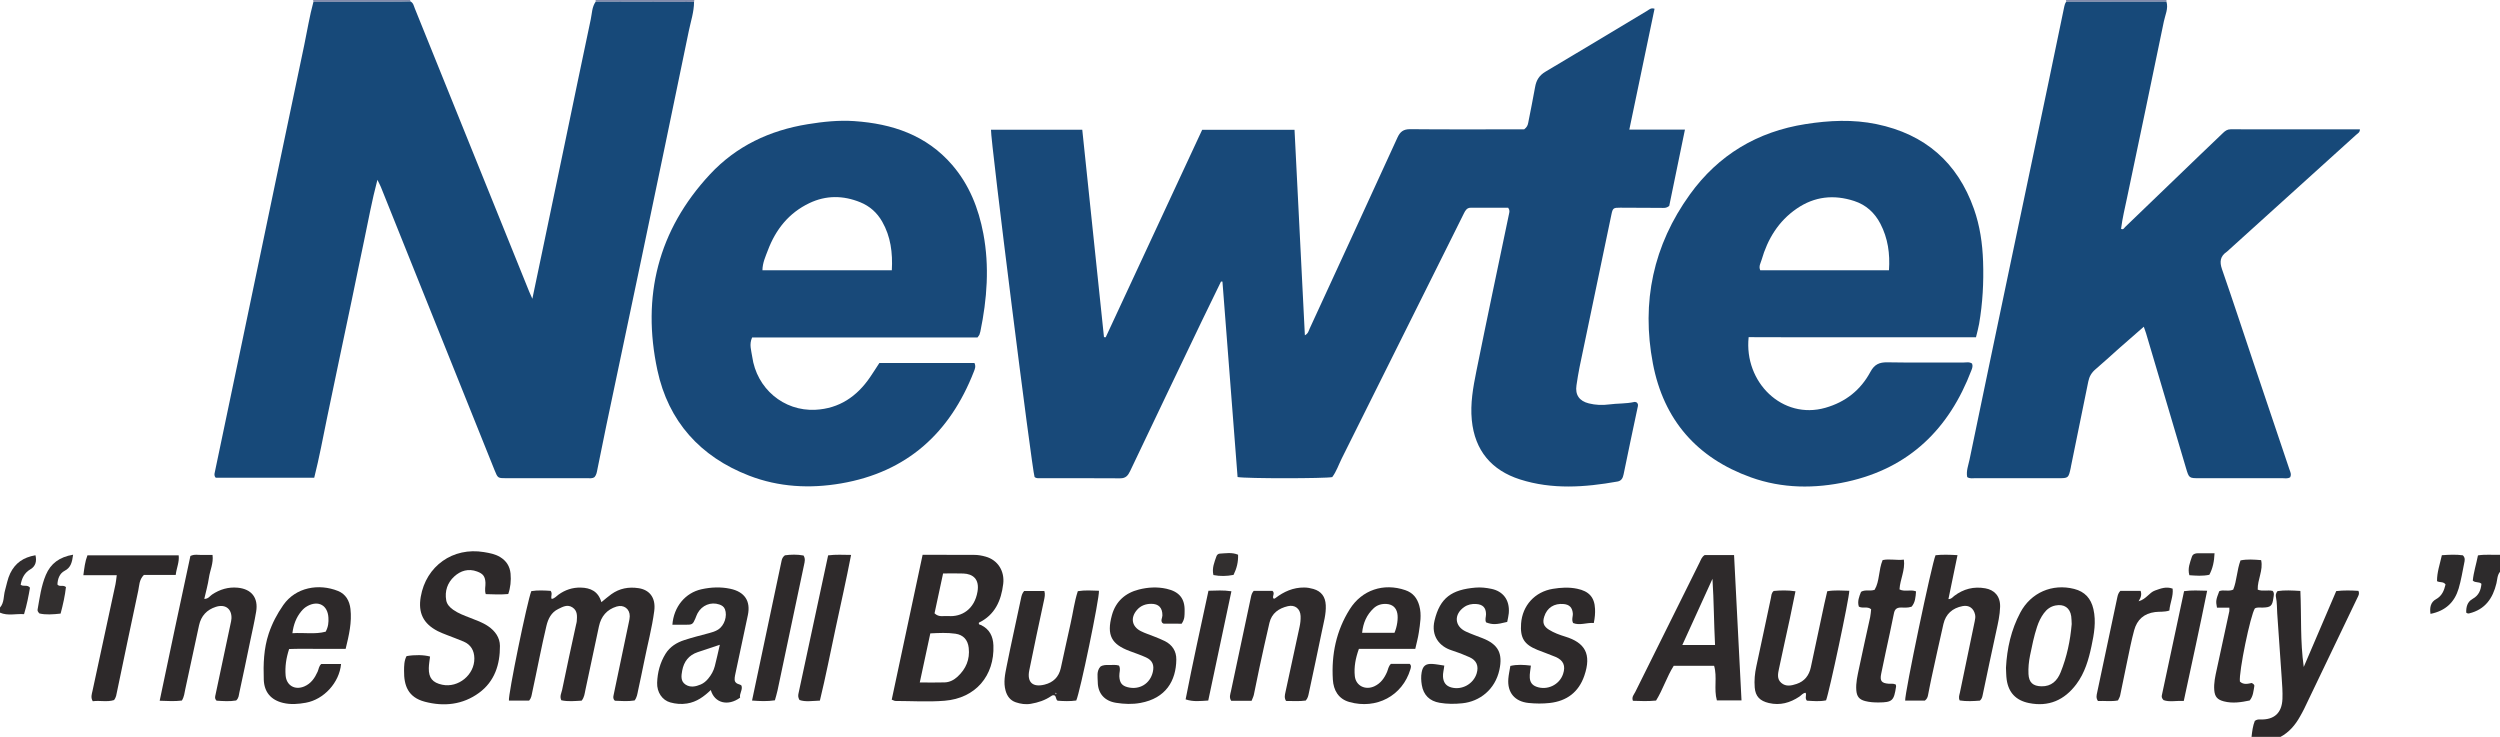 <?xml version="1.0" encoding="iso-8859-1"?>
<!-- Generator: Adobe Illustrator 27.0.0, SVG Export Plug-In . SVG Version: 6.00 Build 0)  -->
<svg version="1.1" id="Layer_1" xmlns="http://www.w3.org/2000/svg" xmlns:xlink="http://www.w3.org/1999/xlink" x="0px" y="0px"
	 viewBox="0 0 1469 433" style="enable-background:new 0 0 1469 433;" xml:space="preserve">
<g>
	<path style="fill:#2D292A;" d="M1323,433c0.373-3.284,0.771-6.563,1.923-9.392c1.133-0.857,2.124-0.884,3.136-0.849
		c8.221,0.286,12.771-3.751,13.108-12.054c0.168-4.144-0.172-8.319-0.447-12.469c-0.836-12.607-1.776-25.207-2.623-37.814
		c-0.212-3.151-0.074-6.324-0.729-9.443c-0.246-1.173-0.172-2.325,0.911-3.648c4.103-0.644,8.502-0.385,13.42-0.095
		c0.676,14.898-0.144,29.679,1.985,44.665c6.357-14.851,12.715-29.702,19.084-44.58c4.568-0.536,8.834-0.398,13.044-0.14
		c0.794,1.795-0.121,3.045-0.754,4.366c-10.396,21.68-20.781,43.366-31.185,65.043c-0.718,1.495-1.556,2.933-2.362,4.384
		c-2.785,5.013-6.368,9.266-11.51,12.026C1334.333,433,1328.667,433,1323,433z"/>
	<path style="fill:#302D2E;" d="M0,357c2.58-2.917,1.989-6.78,2.972-10.171c0.967-3.337,1.5-6.802,3.043-9.962
		c2.912-5.963,7.589-9.341,14.82-10.607c0.837,3.405,0.124,6.442-2.897,8.209c-3.674,2.149-5.112,5.332-5.797,9.117
		c1.647,1.349,3.89-0.305,5.474,1.763c-0.846,4.902-1.814,10.029-3.488,15.532C9.356,360.515,4.636,362.016,0,360C0,359,0,358,0,357
		z"/>
	<path style="fill:#2D2B2C;" d="M1469,336c-1.625,1.961-1.549,4.456-2.096,6.749c-2.105,8.826-6.657,15.408-16.004,17.679
		c-0.527,0.128-0.947,0.114-1.754-0.451c-0.066-3.18,0.525-6.286,3.816-8.114c3.586-1.993,4.807-5.147,5.127-8.813
		c-1.449-1.45-3.458-0.358-5.076-1.89c0.439-4.815,2.033-9.64,3.031-14.81c4.409-0.706,8.698-0.208,12.957-0.351
		C1469,329.333,1469,332.667,1469,336z"/>
	<path style="fill:#828BAB;" d="M1273,0c0.004,0.33,0.007,0.661,0.009,0.991c-19.638,0.029-39.276,0.057-58.914,0.086
		c-0.032-0.359-0.064-0.718-0.096-1.077C1233.667,0,1253.333,0,1273,0z"/>
	<path style="fill:#828BAB;" d="M350.011,1.01C350.007,0.673,350.004,0.337,350,0c19.333,0,38.667,0,58,0
		c-0.058,0.375-0.117,0.75-0.175,1.126C388.553,1.087,369.282,1.049,350.011,1.01z"/>
	<path style="fill:#828BAB;" d="M241,0c0.066,0.274,0.11,0.552,0.133,0.834c-1.996,0.054-3.992,0.149-5.989,0.156
		c-16.994,0.052-33.988,0.088-50.982,0.129C184.108,0.746,184.054,0.373,184,0C203,0,222,0,241,0z"/>
	<path style="fill:#184979;" d="M582.304,76.251c17.932,0,35.523,0,53.636,0c4.264,40.741,8.509,81.293,12.754,121.845
		c0.338,0.033,0.675,0.065,1.013,0.098c18.939-40.732,37.879-81.463,56.699-121.938c18.361,0,35.974,0,54.254,0
		c2.029,40.308,4.048,80.401,6.081,120.773c2.02-1.058,2.225-2.671,2.821-3.965c17.237-37.399,34.467-74.801,51.589-112.253
		c1.583-3.462,3.556-4.945,7.555-4.906C849.366,76.11,870.031,76,890.695,76c1.811,0,3.621,0,4.91,0
		c1.657-1.25,2.104-2.44,2.364-3.803c1.336-7.013,2.836-13.997,4.052-21.031c0.696-4.028,2.438-6.88,6.112-9.051
		c20.047-11.848,39.962-23.919,59.935-35.893c1.085-0.65,2.052-1.767,4.142-1.081c-4.882,23.384-9.779,46.838-14.824,71.003
		c11.15,0,21.546,0,32.685,0c-3.208,15.586-6.269,30.454-9.232,44.844c-1.793,1.491-3.349,1.168-4.812,1.166
		c-7.997-0.012-15.995-0.06-23.992-0.113c-3.93-0.026-4.378,0.232-5.127,3.807c-6.264,29.911-12.519,59.824-18.735,89.746
		c-0.743,3.576-1.284,7.197-1.837,10.809c-0.86,5.616,1.652,9.238,7.248,10.632c3.931,0.979,7.94,1.146,11.902,0.612
		c4.948-0.667,9.984-0.347,14.884-1.463c0.433-0.099,0.951,0.178,1.269,0.246c1.255,1.042,0.805,2.124,0.556,3.294
		c-2.767,12.995-5.518,25.993-8.177,39.01c-0.445,2.178-1.267,3.795-3.574,4.208c-19.18,3.435-38.449,4.789-57.285-1.232
		c-16.705-5.34-26.593-16.95-28.338-34.867c-0.948-9.736,0.776-19.245,2.672-28.652c6.236-30.933,12.802-61.8,19.24-92.692
		c0.201-0.966,0.504-1.939-0.531-3.43c-7.064,0-14.522,0.01-21.98-0.006c-2.231-0.005-3.154,1.537-3.992,3.224
		c-2.216,4.462-4.433,8.924-6.655,13.383c-21.714,43.575-43.415,87.157-65.169,130.712c-1.845,3.694-3.127,7.691-5.598,10.962
		c-4.055,0.862-50.475,0.924-55.615-0.037c-2.953-38.14-5.922-76.483-8.89-114.826c-0.28-0.02-0.559-0.04-0.839-0.06
		c-3.766,7.741-7.573,15.462-11.291,23.225c-14.061,29.354-28.119,58.709-42.091,88.105c-1.258,2.647-2.572,4.331-5.858,4.306
		c-15.827-0.123-31.656-0.056-47.485-0.056c-1,0-2.009,0.026-2.828-0.705C606.44,276.387,581.96,81.936,582.304,76.251z"/>
	<path style="fill:#174979;" d="M184.163,1.118c16.994-0.041,33.988-0.077,50.982-0.129c1.996-0.006,3.992-0.102,5.989-0.156
		c1.748,0.798,2,2.611,2.598,4.091c22.458,55.534,44.874,111.084,67.301,166.631c0.427,1.058,0.925,2.088,1.781,4.008
		c1.849-8.829,3.517-16.775,5.178-24.722c4.483-21.452,8.968-42.904,13.442-64.358c5.219-25.03,10.381-50.073,15.689-75.084
		c0.743-3.5,0.685-7.276,2.888-10.389c19.271,0.039,38.543,0.077,57.814,0.116c-0.016,5.876-1.919,11.429-3.084,17.089
		c-9.177,44.575-18.483,89.124-27.803,133.669c-6.836,32.673-13.765,65.328-20.629,97.995c-1.81,8.616-3.56,17.245-5.27,25.881
		c-0.326,1.644-0.55,3.271-1.659,4.541c-1.392,1.035-2.943,0.684-4.41,0.686c-15.831,0.023-31.662,0.022-47.493,0.009
		c-4.941-0.004-4.977-0.016-6.872-4.731c-15.844-39.431-31.677-78.867-47.508-118.303c-6.434-16.028-12.85-32.064-19.29-48.089
		c-0.422-1.05-0.983-2.045-2.039-4.215c-3.298,12.44-5.332,24.039-7.782,35.536c-2.457,11.533-4.778,23.096-7.189,34.639
		c-2.445,11.704-4.935,23.398-7.393,35.099c-2.424,11.54-4.861,23.078-7.237,34.628c-2.401,11.674-4.563,23.401-7.527,35.152
		c-19.61,0-38.849,0-57.858,0c-1.05-1.11-0.788-2.149-0.592-3.086c5.399-25.851,10.837-51.693,16.243-77.543
		c6.564-31.383,13.094-62.774,19.662-94.157c5.545-26.494,11.133-52.98,16.679-79.474C180.545,18.002,181.891,9.462,184.163,1.118z"
		/>
	<path style="fill:#174979;" d="M1214.096,1.077c19.638-0.029,39.276-0.057,58.914-0.086c1.214,4.061-0.738,7.767-1.512,11.536
		c-7.087,34.48-14.348,68.924-21.578,103.374c-1.291,6.152-2.79,12.262-3.583,18.553c1.352,0.741,1.8-0.49,2.388-1.055
		c14.774-14.184,29.514-28.403,44.271-42.605c4.437-4.27,8.92-8.49,13.351-12.766c1.237-1.194,2.499-2.054,4.352-2.052
		c25.317,0.035,50.634,0.024,75.969,0.024c0.073,1.815-1.301,2.409-2.234,3.253c-24.804,22.45-49.626,44.882-74.445,67.316
		c-0.494,0.447-0.94,0.965-1.486,1.333c-3.925,2.643-4.394,5.876-2.842,10.337c6.377,18.331,12.409,36.782,18.589,55.182
		c6.975,20.771,13.965,41.536,20.976,62.295c0.528,1.562,1.381,3.04,0.449,4.74c-1.545,0.983-3.255,0.515-4.871,0.519
		c-16.157,0.039-32.314,0.027-48.472,0.021c-6.043-0.002-6.078-0.002-7.85-5.974c-7.837-26.412-15.65-52.832-23.482-79.246
		c-0.328-1.108-0.751-2.189-1.31-3.8c-5.14,4.495-10.077,8.778-14.974,13.106c-4.489,3.967-8.858,8.074-13.433,11.938
		c-2.295,1.938-3.614,4.238-4.198,7.112c-3.371,16.602-6.771,33.199-10.159,49.798c-0.067,0.326-0.1,0.659-0.171,0.984
		c-1.337,6.073-1.338,6.081-7.452,6.083c-16.157,0.005-32.315,0.014-48.472-0.017c-1.609-0.003-3.322,0.424-4.909-0.644
		c-0.695-3.61,0.687-6.938,1.38-10.285c7.876-38.058,15.847-76.096,23.82-114.134c7.494-35.751,15.027-71.493,22.527-107.242
		c3.137-14.951,6.245-29.908,9.327-44.87C1213.182,2.797,1213.474,1.885,1214.096,1.077z"/>
	<path style="fill:#184979;" d="M574.378,198.299c-44.055,0-88.281,0-132.436,0c-1.869,4.118-0.449,7.701,0.04,11.22
		c2.609,18.763,18.459,32.2,37.132,31.268c14.008-0.699,24.415-7.814,32.163-19.182c1.861-2.73,3.622-5.528,5.425-8.291
		c18.844,0,37.422,0,55.888,0c0.954,1.996,0.245,3.513-0.358,5.06c-14.064,36.074-39.267,59.014-78.004,65.679
		c-18.338,3.155-36.599,2.185-54.025-4.547c-28.747-11.106-47.482-31.915-53.926-62.01c-9.265-43.273,0.36-82.219,30.874-115.026
		c15.5-16.664,35.127-25.873,57.485-29.492c9.058-1.466,18.161-2.443,27.329-1.815c22.305,1.529,42.391,8.205,57.528,25.748
		c10.051,11.649,15.507,25.497,18.321,40.395c3.634,19.241,2.188,38.407-1.742,57.458c-0.133,0.643-0.331,1.278-0.56,1.893
		C575.398,196.961,575.143,197.21,574.378,198.299z M524.04,158.818c0.551-10.304-0.65-19.837-5.695-28.642
		c-2.999-5.234-7.275-9.059-12.847-11.325c-10.034-4.08-20.091-4.186-29.945,0.517c-12.045,5.749-19.751,15.464-24.37,27.74
		c-1.379,3.664-3.125,7.304-3.178,11.71C473.234,158.818,498.293,158.818,524.04,158.818z"/>
	<path style="fill:#184979;" d="M1161.094,198.166c-15.391,0-30.192,0-44.994,0c-14.826,0-29.652,0.003-44.478-0.001
		c-14.742-0.004-29.484,0.029-44.115-0.054c-2.798,26.472,19.823,48.733,45.109,41.5c11.927-3.412,20.712-10.447,26.474-21.162
		c2.319-4.313,5.225-5.634,9.944-5.548c14.818,0.269,29.645,0.078,44.468,0.127c1.771,0.006,3.665-0.542,5.288,0.617
		c0.563,1.414,0.109,2.633-0.373,3.901c-13.063,34.411-36.442,57.426-73.019,65.498c-19.006,4.195-38.112,4.067-56.557-2.551
		c-31.676-11.365-51.285-33.742-57.599-66.906c-6.869-36.079,0.22-69.492,21.754-99.352c16.744-23.218,39.633-36.904,67.997-41.33
		c13.9-2.169,27.779-2.845,41.668,0.031c28.424,5.887,47.574,22.481,57.234,49.845c3.506,9.929,4.997,20.228,5.364,30.793
		c0.429,12.349-0.241,24.567-2.331,36.72C1162.513,192.718,1161.819,195.096,1161.094,198.166z M1034.307,158.799
		c25.082,0,50.267,0,75.654,0c0.677-9.771-0.633-18.828-5.026-27.308c-3.358-6.48-8.451-11.127-15.41-13.392
		c-11.92-3.88-23.262-2.73-33.758,4.477c-10.782,7.404-17.122,17.877-20.678,30.203
		C1034.563,154.605,1033.288,156.426,1034.307,158.799z"/>
	<path style="fill:#2D292A;" d="M523.977,411.124c6.061-28.428,12.061-56.567,18.151-85.13c3.447,0,6.575-0.009,9.704,0.002
		c6.825,0.023,13.651,0.113,20.476,0.052c2.371-0.021,4.637,0.407,6.868,1.03c7.194,2.01,11.222,8.536,10.311,16.035
		c-1.208,9.948-4.936,18.224-14.295,22.77c-0.229,1.294,0.698,1.141,1.162,1.359c5.106,2.4,7.171,6.662,7.377,12.033
		c0.679,17.725-10.433,31.005-28.653,32.48c-9.594,0.777-19.301,0.151-28.957,0.127
		C525.668,411.882,525.217,411.576,523.977,411.124z M540.458,401.017c5.414,0,10.038,0.109,14.653-0.04
		c2.903-0.094,5.434-1.415,7.559-3.378c4.934-4.557,7.315-10.128,6.55-16.908c-0.527-4.668-3.137-7.649-7.793-8.322
		c-4.755-0.687-9.552-0.455-14.778-0.192C544.607,381.686,542.607,391.007,540.458,401.017z M554.156,336.968
		c-1.749,8.151-3.407,15.876-5.024,23.414c2.622,2.535,5.432,1.39,7.979,1.6c8.054,0.662,15.495-4,17.267-14.314
		c1.297-7.549-2.873-10.442-8.271-10.668C562.297,336.839,558.475,336.968,554.156,336.968z"/>
	<path style="fill:#2E2A2B;" d="M310.905,411.692c-4.025,0-7.965,0-11.859,0c-0.572-3.149,10.827-58.737,13.161-64.348
		c3.777-0.624,7.673-0.391,11.351-0.157c1.278,1.666-0.106,3.21,0.583,4.735c1.712-0.202,2.741-1.573,4.015-2.492
		c3.897-2.813,8.222-4.262,13.033-4.167c5.842,0.115,10.357,2.223,12.196,8.575c2.024-1.635,3.846-3.263,5.822-4.672
		c4.826-3.441,10.148-4.449,16.047-3.555c5.957,0.903,10.273,5.138,9.18,13.44c-1.321,10.04-3.973,19.832-5.936,29.755
		c-1.126,5.693-2.368,11.363-3.578,17.04c-0.411,1.927-0.633,3.931-2.025,5.743c-3.862,0.627-7.804,0.328-11.563,0.168
		c-1.191-1.076-1.03-2.126-0.77-3.352c3.029-14.273,6.001-28.559,8.972-42.845c0.236-1.134,0.493-2.289,0.513-3.438
		c0.075-4.325-3.502-7.007-7.704-5.725c-5.774,1.763-9.141,5.792-10.393,11.612c-2.685,12.476-5.326,24.962-7.972,37.447
		c-0.444,2.093-0.615,4.273-2.2,6.24c-3.956,0.216-8.014,0.663-11.954-0.228c-1.115-2.334,0.103-4.238,0.472-6.061
		c2.599-12.833,5.447-25.617,8.215-38.416c0.14-0.649,0.357-1.292,0.403-1.948c0.21-3.015,0.494-6.111-2.491-8.105
		c-3.02-2.018-5.795-0.354-8.434,0.928c-4.065,1.974-5.912,5.73-6.905,9.868c-1.471,6.129-2.75,12.306-4.052,18.474
		c-1.472,6.973-2.821,13.973-4.365,20.93C312.355,408.547,312.248,410.121,310.905,411.692z"/>
	<path style="fill:#2D292A;" d="M298.642,349.047c-4.299,0.412-8.712,0.216-13.218,0.063c-0.808-2.482-0.045-4.623-0.167-6.727
		c-0.215-3.721-1.397-5.259-4.923-6.57c-5.116-1.902-9.697-0.461-13.4,2.915c-4,3.647-5.706,8.594-4.729,14.049
		c0.412,2.3,2.034,4.056,4.032,5.483c3.023,2.16,6.454,3.378,9.839,4.71c3.703,1.456,7.47,2.738,10.795,5.014
		c4.094,2.802,6.864,6.682,6.891,11.559c0.059,10.924-3.106,20.853-12.277,27.572c-9.576,7.017-20.64,8.173-31.834,5.229
		c-10.005-2.632-12.304-9.641-12.227-18.13c0.026-2.835,0.001-5.998,1.475-8.685c4.867-0.845,10.187-0.748,13.801,0.262
		c-0.257,2.26-0.701,4.536-0.74,6.819c-0.097,5.769,2.229,8.544,7.873,9.739c9.454,2.001,19.041-5.835,18.893-15.518
		c-0.069-4.538-2.027-8.023-6.322-9.855c-3.197-1.364-6.48-2.525-9.712-3.809c-1.847-0.734-3.729-1.417-5.491-2.326
		c-8.484-4.375-11.599-10.73-9.977-20.151c3.123-18.136,18.937-29.332,37.175-26.271c3.267,0.548,6.54,1.129,9.458,2.9
		c3.667,2.227,5.724,5.434,6.14,9.698C300.397,341.122,299.942,345.372,298.642,349.047z"/>
	<path style="fill:#2E2A2B;" d="M1008.838,411.548c-1.902-6.671,0.323-13.653-1.63-20.342c-7.944,0-15.579,0-23.715,0
		c-4.009,6.288-6.29,13.831-10.394,20.447c-4.643,0.459-9.082,0.305-13.602,0.138c-0.876-2.267,0.631-3.657,1.385-5.181
		c9.786-19.755,19.61-39.491,29.423-59.233c2.807-5.648,5.605-11.301,8.411-16.949c0.731-1.471,1.198-3.118,2.931-4.26
		c5.38,0,11,0,17.29,0c1.455,28.42,2.903,56.698,4.372,85.381C1018.325,411.548,1013.915,411.548,1008.838,411.548z
		 M988.541,378.987c6.684,0,12.6,0,19.221,0c-0.68-13.087-0.677-25.893-1.516-38.874
		C1000.441,352.857,994.637,365.601,988.541,378.987z"/>
	<path style="fill:#2E2A2B;" d="M120.035,351.914c2.395,0.019,3.247-1.67,4.564-2.551c4.595-3.074,9.637-4.556,15.107-4.03
		c8.132,0.782,12.152,5.976,10.813,14.036c-0.978,5.891-2.335,11.719-3.55,17.57c-2.09,10.068-4.148,20.143-6.361,30.184
		c-0.306,1.388-0.26,3.033-1.835,4.473c-3.695,0.664-7.753,0.361-11.531,0.118c-1.249-1.306-0.839-2.383-0.588-3.555
		c2.943-13.789,5.811-27.594,8.77-41.38c0.244-1.139,0.54-2.243,0.587-3.417c0.223-5.655-3.642-8.526-9.122-6.792
		c-5.398,1.708-8.722,5.367-9.924,10.823c-2.748,12.473-5.36,24.975-8.072,37.456c-0.487,2.239-0.645,4.598-2.037,6.789
		c-4.052,0.518-8.135,0.313-13.035,0.116c5.985-28.781,12.064-57.04,18.06-85.069c2.507-1.181,4.691-0.518,6.818-0.591
		c1.961-0.068,3.927-0.014,6.181-0.014c0.651,4.862-1.48,8.997-2.105,13.326C122.173,343.569,120.993,347.652,120.035,351.914z"/>
	<path style="fill:#2E2A2B;" d="M1163.395,411.686c-3.819,0.306-7.902,0.529-11.873-0.098c-0.852-1.754-0.186-3.148,0.116-4.595
		c2.92-13.977,5.798-27.963,8.708-41.942c0.273-1.312,0.513-2.577,0.205-3.938c-0.847-3.733-3.561-5.689-7.326-4.962
		c-5.94,1.146-9.909,4.591-11.28,10.564c-2.413,10.513-4.695,21.057-6.996,31.596c-0.744,3.407-1.375,6.838-2.06,10.257
		c-0.234,1.167-0.664,2.227-1.828,3.101c-3.768,0-7.693,0-11.587,0c-0.401-3.786,15.672-80.632,17.848-85.412
		c3.964-0.45,8.042-0.32,12.905-0.053c-1.812,8.778-3.536,17.124-5.334,25.831c1.775,0.032,2.48-1.165,3.413-1.87
		c5.451-4.12,11.438-5.672,18.271-4.464c5.076,0.897,8.875,4.381,8.686,10.917c-0.141,4.85-1.224,9.533-2.255,14.244
		c-2.729,12.481-5.362,24.983-7.978,37.488C1164.784,409.521,1164.591,410.628,1163.395,411.686z"/>
	<path style="fill:#2D2B2C;" d="M395.094,367.091c0.782-10.586,7.618-18.786,17.166-20.861c5.549-1.205,11.166-1.472,16.827-0.273
		c8.449,1.789,12.128,7.205,10.339,15.565c-2.428,11.35-4.873,22.697-7.245,34.059c-0.367,1.759-0.796,3.594-0.268,4.849
		c1.038,1.847,2.77,1.377,3.797,2.448c0.806,2.518-1.371,4.701-0.826,7.061c-7.122,5.235-15.052,3.175-17.217-4.471
		c-4.032,3.811-8.232,7-13.949,7.902c-3.439,0.542-6.664,0.246-9.84-0.627c-4.775-1.314-7.932-6.005-7.745-11.561
		c0.204-6.044,1.722-11.814,4.934-17.017c2.571-4.166,6.55-6.591,11.049-8.058c4.717-1.537,9.541-2.751,14.338-4.032
		c1.932-0.516,3.844-1.056,5.535-2.136c3.658-2.336,5.509-7.968,3.988-11.942c-0.592-1.548-1.878-2.327-3.308-2.808
		c-4.978-1.674-10.177,0.429-12.767,5.143c-0.553,1.006-0.904,2.122-1.354,3.185c-1.418,3.347-1.878,3.623-5.616,3.58
		C400.463,367.068,397.993,367.091,395.094,367.091z M422.97,378.868c-4.863,1.62-8.947,2.965-13.021,4.342
		c-5.224,1.765-8.103,5.51-9.091,10.841c-0.558,3.01-1.005,6.19,1.893,8.156c2.829,1.92,6.032,1.269,9.036-0.02
		c1.706-0.732,3.076-1.909,4.28-3.332c1.855-2.191,3.229-4.649,3.946-7.401C421.047,387.492,421.897,383.483,422.97,378.868z"/>
	<path style="fill:#2E2A2B;" d="M735.434,411.791c-4.264,0-8.063,0-11.966,0c-1.38-1.951-0.509-3.959-0.127-5.787
		c3.872-18.505,7.844-36.989,11.78-55.48c0.244-1.148,0.611-2.223,1.549-3.324c3.628,0,7.402,0,11.048,0
		c1.586,1.448-0.196,2.986,0.478,4.372c0.401,0.348,0.78,0.209,1.193-0.108c5.003-3.841,10.496-6.295,16.961-6.243
		c1.87,0.015,3.653,0.34,5.396,0.849c4.692,1.37,7.032,4.582,7.274,9.51c0.257,5.234-1.248,10.21-2.25,15.233
		c-2.434,12.202-5.176,24.342-7.71,36.524c-0.311,1.496-0.586,2.911-1.801,4.304c-3.761,0.569-7.695,0.192-11.57,0.241
		c-1.154-1.824-0.71-3.486-0.375-5.059c2.731-12.816,5.501-25.624,8.301-38.426c0.467-2.134,0.706-4.284,0.613-6.442
		c-0.183-4.254-3.299-6.743-7.444-5.776c-5.357,1.249-9.521,4.122-10.858,9.788c-2.094,8.875-4.02,17.79-5.954,26.701
		c-1.126,5.186-2.098,10.405-3.213,15.593C736.52,409.37,735.962,410.41,735.434,411.791z"/>
	<path style="fill:#2D292A;" d="M831.618,381.286c-11.178,0-22.108,0-33.132,0c-1.972,5.462-2.948,10.659-2.397,15.981
		c0.593,5.719,6.202,8.491,11.556,5.967c3.667-1.728,5.838-4.798,7.384-8.401c0.646-1.505,0.752-3.255,2.279-4.747
		c3.511,0,7.276,0,11.024,0c1.126,1.009,0.704,2.209,0.39,3.255c-4.66,15.54-19.961,23.645-35.865,19.151
		c-6.385-1.804-9.295-6.891-9.674-13.152c-0.895-14.777,1.971-28.752,9.973-41.417c7.119-11.269,19.825-15.517,32.585-11.158
		c4.551,1.555,7.001,4.688,8.242,9.162c1.477,5.326,0.458,10.574-0.299,15.818C833.26,374.691,832.437,377.578,831.618,381.286z
		 M819.397,371.822c1.58-3.703,2.238-8.421,1.673-11.389c-0.662-3.481-2.97-5.394-6.552-5.559c-2.798-0.129-5.335,0.654-7.333,2.517
		c-4.097,3.82-6.22,8.624-6.804,14.431C806.891,371.822,812.997,371.822,819.397,371.822z"/>
	<path style="fill:#2D292A;" d="M203.105,381.256c-5.805,0-11.439-0.018-17.073,0.005c-5.423,0.022-10.858-0.116-16.15,0.107
		c-1.811,5.554-2.434,10.443-2.064,15.44c0.442,5.983,5.453,8.902,10.985,6.536c3.952-1.689,6.147-4.931,7.819-8.641
		c0.667-1.48,0.711-3.241,2.15-4.554c3.784,0,7.695,0,11.63,0c-0.984,10.956-10.101,20.872-20.729,22.782
		c-4.432,0.796-8.841,1.171-13.334,0.094c-7.174-1.72-11.103-6.368-11.352-13.696c-0.312-9.159-0.028-18.208,2.923-27.049
		c2.022-6.055,4.93-11.572,8.56-16.769c7.294-10.443,20.85-12.796,32.161-8.25c4.561,1.834,6.755,5.831,7.296,10.553
		C206.827,365.687,205.059,373.267,203.105,381.256z M171.81,372.075c6.772-0.466,13.35,0.795,19.564-0.904
		c1.578-2.93,1.756-5.583,1.604-8.243c-0.413-7.252-5.832-10.272-12.226-6.871c-1.489,0.792-2.713,1.895-3.779,3.204
		C174.065,362.835,172.469,366.924,171.81,372.075z"/>
	<path style="fill:#2E2A2B;" d="M621.432,411.727c-1.202-0.929-0.719-2.475-1.773-3.086c-0.79-0.286-1.394-0.031-1.95,0.352
		c-3.628,2.499-7.674,3.829-11.995,4.564c-3.07,0.523-6.043,0.063-8.848-0.89c-3.142-1.068-5.049-3.482-5.982-6.82
		c-1.366-4.887-0.313-9.646,0.616-14.32c2.652-13.342,5.66-26.612,8.446-39.927c0.313-1.497,0.613-2.906,1.845-4.342
		c3.715,0,7.647,0,11.873,0c0.583,1.921,0.156,3.763-0.265,5.716c-2.937,13.622-5.842,27.252-8.599,40.911
		c-1.415,7.011,2.008,10.109,8.933,8.408c5.177-1.272,8.417-4.499,9.58-9.678c1.962-8.739,3.755-17.517,5.759-26.246
		c1.441-6.278,2.186-12.725,4.254-18.99c4.289-0.704,8.366-0.362,12.413-0.258c0.375,4.289-11.161,59.886-13.342,64.503
		C628.74,412.139,624.965,412.01,621.432,411.727z M620.464,407.025c-0.105,0.106-0.312,0.231-0.296,0.313
		c0.045,0.227,0.182,0.435,0.283,0.651c0.105-0.106,0.312-0.231,0.296-0.313C620.703,407.449,620.566,407.241,620.464,407.025z"/>
	<path style="fill:#2E2A2B;" d="M1086.646,347.134c0.023,4.232-11.858,59.981-13.654,64.385c-3.748,0.806-7.637,0.395-11.264,0.19
		c-1.395-1.62-0.005-3.216-0.753-4.633c-1.614,0.122-2.486,1.475-3.671,2.26c-5.5,3.644-11.326,5.317-17.953,3.752
		c-5.194-1.227-7.859-3.86-8.278-9.118c-0.332-4.158,0.039-8.273,0.938-12.385c2.942-13.446,5.708-26.93,8.607-40.386
		c0.27-1.255,0.165-2.712,1.617-3.957c3.913-0.372,8.136-0.512,12.787,0.194c-1.155,5.617-2.209,10.941-3.35,16.247
		c-2.092,9.726-4.286,19.429-6.325,29.166c-0.609,2.905-1.378,6.069,1.323,8.406c2.755,2.383,5.997,1.623,9.012,0.62
		c4.651-1.547,7.334-4.992,8.349-9.727c2.679-12.485,5.315-24.978,7.985-37.465c0.515-2.41,1.105-4.803,1.675-7.269
		C1078.102,346.65,1082.19,347.03,1086.646,347.134z"/>
	<path style="fill:#2E2A2B;" d="M1178.71,392.399c0.593-11.421,3.045-22.344,8.439-32.476c6.231-11.705,18.739-17.151,31.629-13.872
		c6.23,1.584,9.877,5.562,11.313,11.873c1.679,7.378,0.396,14.531-1.12,21.69c-1.691,7.986-3.943,15.808-8.933,22.449
		c-7.003,9.32-16.222,13.427-27.885,11.039c-7.617-1.56-11.939-6.149-13.029-13.747
		C1178.795,397.064,1178.837,394.72,1178.71,392.399z M1217.331,366.691c-0.091-1.599-0.071-3.106-0.28-4.581
		c-0.708-5-4.244-7.32-9.255-6.326c-2.967,0.588-5.109,2.245-6.841,4.583c-1.789,2.417-3.05,5.101-3.986,7.952
		c-1.81,5.518-2.968,11.186-4.122,16.869c-0.735,3.62-1.088,7.233-0.908,10.893c0.242,4.947,2.653,7.1,7.615,7.195
		c5.867,0.113,9.274-3.263,11.27-8.204C1214.512,385.947,1216.51,376.397,1217.331,366.691z"/>
	<path style="fill:#2D2B2C;" d="M885.639,365.436c-6.522,1.64-8.653,1.675-12.392,0.281c-0.834-1.603-0.038-3.248-0.06-4.877
		c-0.051-3.816-1.929-5.696-5.819-5.924c-2.565-0.15-4.904,0.301-7.073,1.823c-6.1,4.279-5.661,11.252,1.054,14.363
		c3.144,1.456,6.435,2.597,9.669,3.855c9.374,3.647,12.139,8.979,10.01,18.718c-2.511,11.488-11.525,18.514-21.734,19.568
		c-4.529,0.468-8.93,0.479-13.374-0.286c-5.892-1.014-9.495-4.551-10.471-10.449c-0.407-2.461-0.534-4.985-0.082-7.454
		c0.689-3.767,2.392-5.145,6.224-4.93c2.276,0.128,4.531,0.61,7.076,0.973c-0.227,2.404-0.912,4.462-0.76,6.597
		c0.237,3.311,1.731,5.337,4.762,6.21c6.27,1.806,13.146-1.972,15.031-8.257c1.281-4.27-0.032-7.582-4.146-9.455
		c-3.454-1.572-7.027-2.933-10.643-4.088c-7.033-2.247-12.135-8.358-9.99-17.428c3.214-13.588,10.252-18.208,24.067-19.401
		c3.161-0.273,6.309,0.087,9.42,0.741c6.482,1.364,10.821,6.19,10.154,14.283C886.428,361.941,885.986,363.557,885.639,365.436z"/>
	<path style="fill:#2E2A2B;" d="M694.34,366.49c-3.335,0-6.948,0.012-10.56-0.024c-0.277-0.003-0.551-0.341-0.875-0.556
		c-1.019-1.418,0.114-2.845,0.127-4.281c0.041-4.45-2.139-6.86-6.597-6.827c-3.278,0.024-6.183,1.064-8.393,3.644
		c-3.881,4.531-3.018,9.674,2.273,12.383c2.493,1.276,5.216,2.099,7.82,3.163c2.141,0.875,4.322,1.682,6.377,2.731
		c4.384,2.237,6.753,5.92,6.695,10.834c-0.147,12.454-6.136,22.742-21.071,25.477c-4.851,0.888-9.568,0.687-14.345-0.068
		c-6.704-1.06-10.684-5.435-10.743-12.21c-0.027-3.062-0.847-6.377,1.571-9.058c1.657-1.085,3.51-0.977,5.322-0.939
		c1.81,0.037,3.647-0.29,5.588,0.335c1.1,1.996,0.079,4.151,0.183,6.236c0.189,3.791,1.465,5.593,4.91,6.469
		c6.926,1.762,13.202-2.045,14.785-8.968c0.927-4.057-0.248-6.838-4.025-8.56c-3.156-1.439-6.469-2.537-9.721-3.764
		c-10.371-3.915-13.6-9.076-10.281-21.078c2.231-8.067,7.88-13.025,15.826-15.029c5.31-1.339,10.785-1.675,16.294-0.436
		c7.394,1.663,10.842,5.76,10.576,13.282C696.001,361.369,696.319,363.613,694.34,366.49z"/>
	<path style="fill:#2D292A;" d="M936.517,366.067c-4.275-0.32-8.248,1.625-12.156,0.025c-1.058-2.11,0.001-3.91-0.174-5.715
		c-0.327-3.372-1.966-5.118-5.316-5.441c-5.643-0.544-9.842,2.16-11.489,7.397c-1.1,3.497-0.375,5.688,2.752,7.657
		c2.966,1.867,6.254,3.051,9.587,4.076c11.428,3.513,15.68,10.071,11.211,23.025c-3.308,9.589-10.266,14.842-20.269,15.972
		c-4.136,0.467-8.329,0.42-12.475-0.005c-8.131-0.833-12.551-6.127-11.892-14.228c0.2-2.456,0.761-4.882,1.192-7.535
		c4.025-0.936,7.883-0.682,12.062-0.178c-0.267,2.558-0.8,4.808-0.651,7.112c0.17,2.622,1.362,4.325,3.837,5.26
		c6.317,2.385,13.584-1.031,15.722-7.45c1.606-4.822,0.238-8.073-4.45-10.061c-3.509-1.488-7.133-2.703-10.668-4.132
		c-7.78-3.146-10.152-7.024-9.551-15.433c0.762-10.649,8.108-18.665,18.621-20.408c4.794-0.794,9.53-1.064,14.365-0.054
		c6.871,1.435,10.178,4.975,10.467,11.839C937.348,360.276,937.193,362.753,936.517,366.067z"/>
	<path style="fill:#2D292A;" d="M68.602,338.004c-6.762,0-13.005,0-19.621,0c0.575-4.242,0.946-7.937,2.402-11.695
		c17.888,0,35.608,0,53.608,0c0.477,3.966-1.267,7.415-1.733,11.508c-6.542,0-12.801,0-18.701,0
		c-2.864,2.872-2.673,6.268-3.314,9.23c-4.278,19.764-8.305,39.582-12.482,59.368c-0.334,1.581-0.459,3.306-1.762,4.949
		c-3.978,1.278-8.268,0.118-12.489,0.678c-1.354-2.224-0.552-4.22-0.164-6.042c4.454-20.909,9.011-41.796,13.515-62.694
		C68.171,341.87,68.276,340.39,68.602,338.004z"/>
	<path style="fill:#2E2A2B;" d="M1309.957,357.072c-2.745,0-5.037,0-7.261,0c-0.744-3.914-0.657-4.5,1.335-9.681
		c2.505-1.096,5.294,0.374,8.204-0.925c2.169-5.276,2.125-11.422,4.291-17.17c3.939-0.807,7.844-0.505,12.116-0.162
		c1.333,6.033-2.201,11.386-2.007,17.336c2.784,1.165,5.828,0.054,8.749,0.736c1.187,1.251,0.635,2.819,0.451,4.207
		c-0.626,4.72-1.619,5.495-6.433,5.605c-1.48,0.034-3.005-0.286-4.408,0.428c-2.625,3.875-9.535,37.416-8.83,43.038
		c2.164,2.071,4.827,1.266,6.959,0.843c1.059,0.556,1.639,1.126,1.523,1.764c-0.525,2.894-0.614,5.952-2.732,8.509
		c-5.007,1.053-10.05,1.852-15.2,0.514c-3.762-0.977-5.298-2.69-5.614-6.56c-0.343-4.202,0.589-8.254,1.486-12.322
		c2.5-11.343,4.924-22.702,7.359-34.059C1310.045,358.699,1309.957,358.185,1309.957,357.072z"/>
	<path style="fill:#2D292A;" d="M1113.948,402.222c0.093,0.534,0.237,0.865,0.191,1.167c-1.259,8.308-2.114,9.336-10.276,9.378
		c-2.682,0.014-5.321-0.147-7.904-0.824c-3.505-0.919-4.901-2.695-5.193-6.347c-0.349-4.379,0.716-8.605,1.583-12.815
		c2.072-10.06,4.387-20.069,6.551-30.111c0.34-1.579,0.402-3.219,0.576-4.683c-2.251-1.903-4.837-0.243-7.214-1.542
		c-0.977-3.037,0.168-5.896,1.289-8.682c2.473-1.513,5.112-0.219,7.967-1.197c3.029-5.072,2.254-11.598,4.714-17.462
		c4.009-0.877,8.095,0.254,12.486-0.269c0.848,6.241-2.233,11.554-2.578,17.485c2.993,1.614,6.498-0.125,9.717,1.168
		c-0.231,3.378-0.487,6.6-2.614,9.002c-2.344,0.793-4.358,0.482-6.34,0.498c-2.349,0.019-3.557,0.971-4.034,3.412
		c-1.493,7.637-3.214,15.229-4.835,22.841c-0.897,4.215-1.789,8.431-2.651,12.653c-0.854,4.18,0.151,5.513,4.331,5.85
		C1111.016,401.849,1112.361,401.486,1113.948,402.222z"/>
	<path style="fill:#2E2A2B;" d="M461.207,326.302c3.471-0.475,7.214-0.594,10.95,0.12c1.181,1.877,0.7,3.61,0.32,5.403
		c-5.215,24.625-10.389,49.259-15.6,73.884c-0.405,1.914-1.007,3.787-1.549,5.8c-4.479,0.668-8.666,0.506-13.429,0.134
		c5.868-27.794,11.601-54.97,17.362-82.14C459.499,328.381,459.924,327.267,461.207,326.302z"/>
	<path style="fill:#2E2A2B;" d="M486.608,326.331c4.587-0.597,8.676-0.292,13.486-0.265c-2.838,14.723-6.035,28.857-9.075,43.021
		c-3.046,14.191-5.808,28.449-9.257,42.592c-4.575,0.16-8.482,0.863-11.974-0.356c-0.948-1.559-0.823-2.758-0.585-3.874
		C474.984,380.416,480.796,353.388,486.608,326.331z"/>
	<path style="fill:#2E2A2B;" d="M1274.718,358.762c-3.036,0.962-5.735,0.546-8.347,0.876c-6.64,0.839-10.642,4.534-12.327,10.676
		c-1.621,5.907-2.766,11.947-4.039,17.946c-1.445,6.816-2.775,13.656-4.222,20.471c-0.199,0.939-0.782,1.797-1.25,2.83
		c-3.982,0.789-7.924,0.139-11.75,0.363c-1.307-1.797-0.813-3.477-0.485-5.038c3.92-18.658,7.894-37.304,11.851-55.954
		c0.277-1.306,0.635-2.57,1.77-3.741c3.798,0,7.734,0,11.907,0c0.691,1.964,0.324,3.767-1.192,6.12
		c4.603-1.27,6.238-5.137,9.676-6.332c3.281-1.14,6.494-2.504,10.327-1.093C1277.145,350.3,1275.073,354.252,1274.718,358.762z"/>
	<path style="fill:#2E2A2B;" d="M1283.189,411.857c-4.612-0.17-8.559,0.769-11.9-0.472c-1.08-1.141-1.161-2.009-0.991-2.81
		c4.337-20.399,8.702-40.793,13.066-61.205c4.615-0.655,8.696-0.354,13.558-0.255
		C1292.526,368.894,1287.866,390.138,1283.189,411.857z"/>
	<path style="fill:#2E2A2B;" d="M696.67,410.955c4.185-21.513,8.863-42.57,13.426-63.831c4.573-0.099,8.643-0.433,13.483,0.306
		c-4.572,21.566-9.08,42.832-13.61,64.201C705.355,411.886,701.318,412.501,696.67,410.955z"/>
	<path style="fill:#322F2F;" d="M42.958,325.942c-0.614,4.47-1.288,7.548-4.995,9.475c-2.952,1.535-4.078,4.688-4.22,8.031
		c1.234,1.626,3.26,0.008,5.011,1.51c-0.555,5.061-1.72,10.266-3.145,15.592c-4.563,0.489-8.776,0.805-12.451-0.087
		c-0.982-1.014-1.184-1.67-1.065-2.332c1.229-6.848,2.105-13.801,4.834-20.27C29.775,331.113,34.936,327.295,42.958,325.942z"/>
	<path style="fill:#2D2B2C;" d="M1428.163,360.712c-0.589-3.867,0.17-6.92,3.207-8.599c3.638-2.01,4.774-5.202,5.628-8.68
		c-1.251-1.855-3.217-0.99-4.999-1.928c-0.088-5.15,1.709-10.084,2.835-15.262c4.421-0.323,8.513-0.492,12.341,0.059
		c1.535,1.547,1.096,3.078,0.805,4.504c-1.029,5.034-1.831,10.143-3.294,15.052C1442.327,353.769,1437.111,358.917,1428.163,360.712
		z"/>
	<path style="fill:#322F2F;" d="M724.833,337.805c-4.112,0.795-7.858,0.868-11.832,0.093c-0.955-4.034,0.56-7.534,1.791-11.056
		c0.278-0.795,1.024-1.48,1.854-1.523c3.565-0.183,7.193-0.914,10.849,0.639C727.637,330.174,726.753,333.919,724.833,337.805z"/>
	<path style="fill:#302D2E;" d="M1301.268,325.089c-0.206,4.833-1.047,8.898-3.064,12.656c-4.061,0.857-7.812,0.527-11.739,0.249
		c-1.126-4.037,0.378-7.406,1.47-10.794c0.531-1.648,1.975-2.111,3.587-2.111C1294.493,325.089,1297.464,325.089,1301.268,325.089z"
		/>
</g>
</svg>
